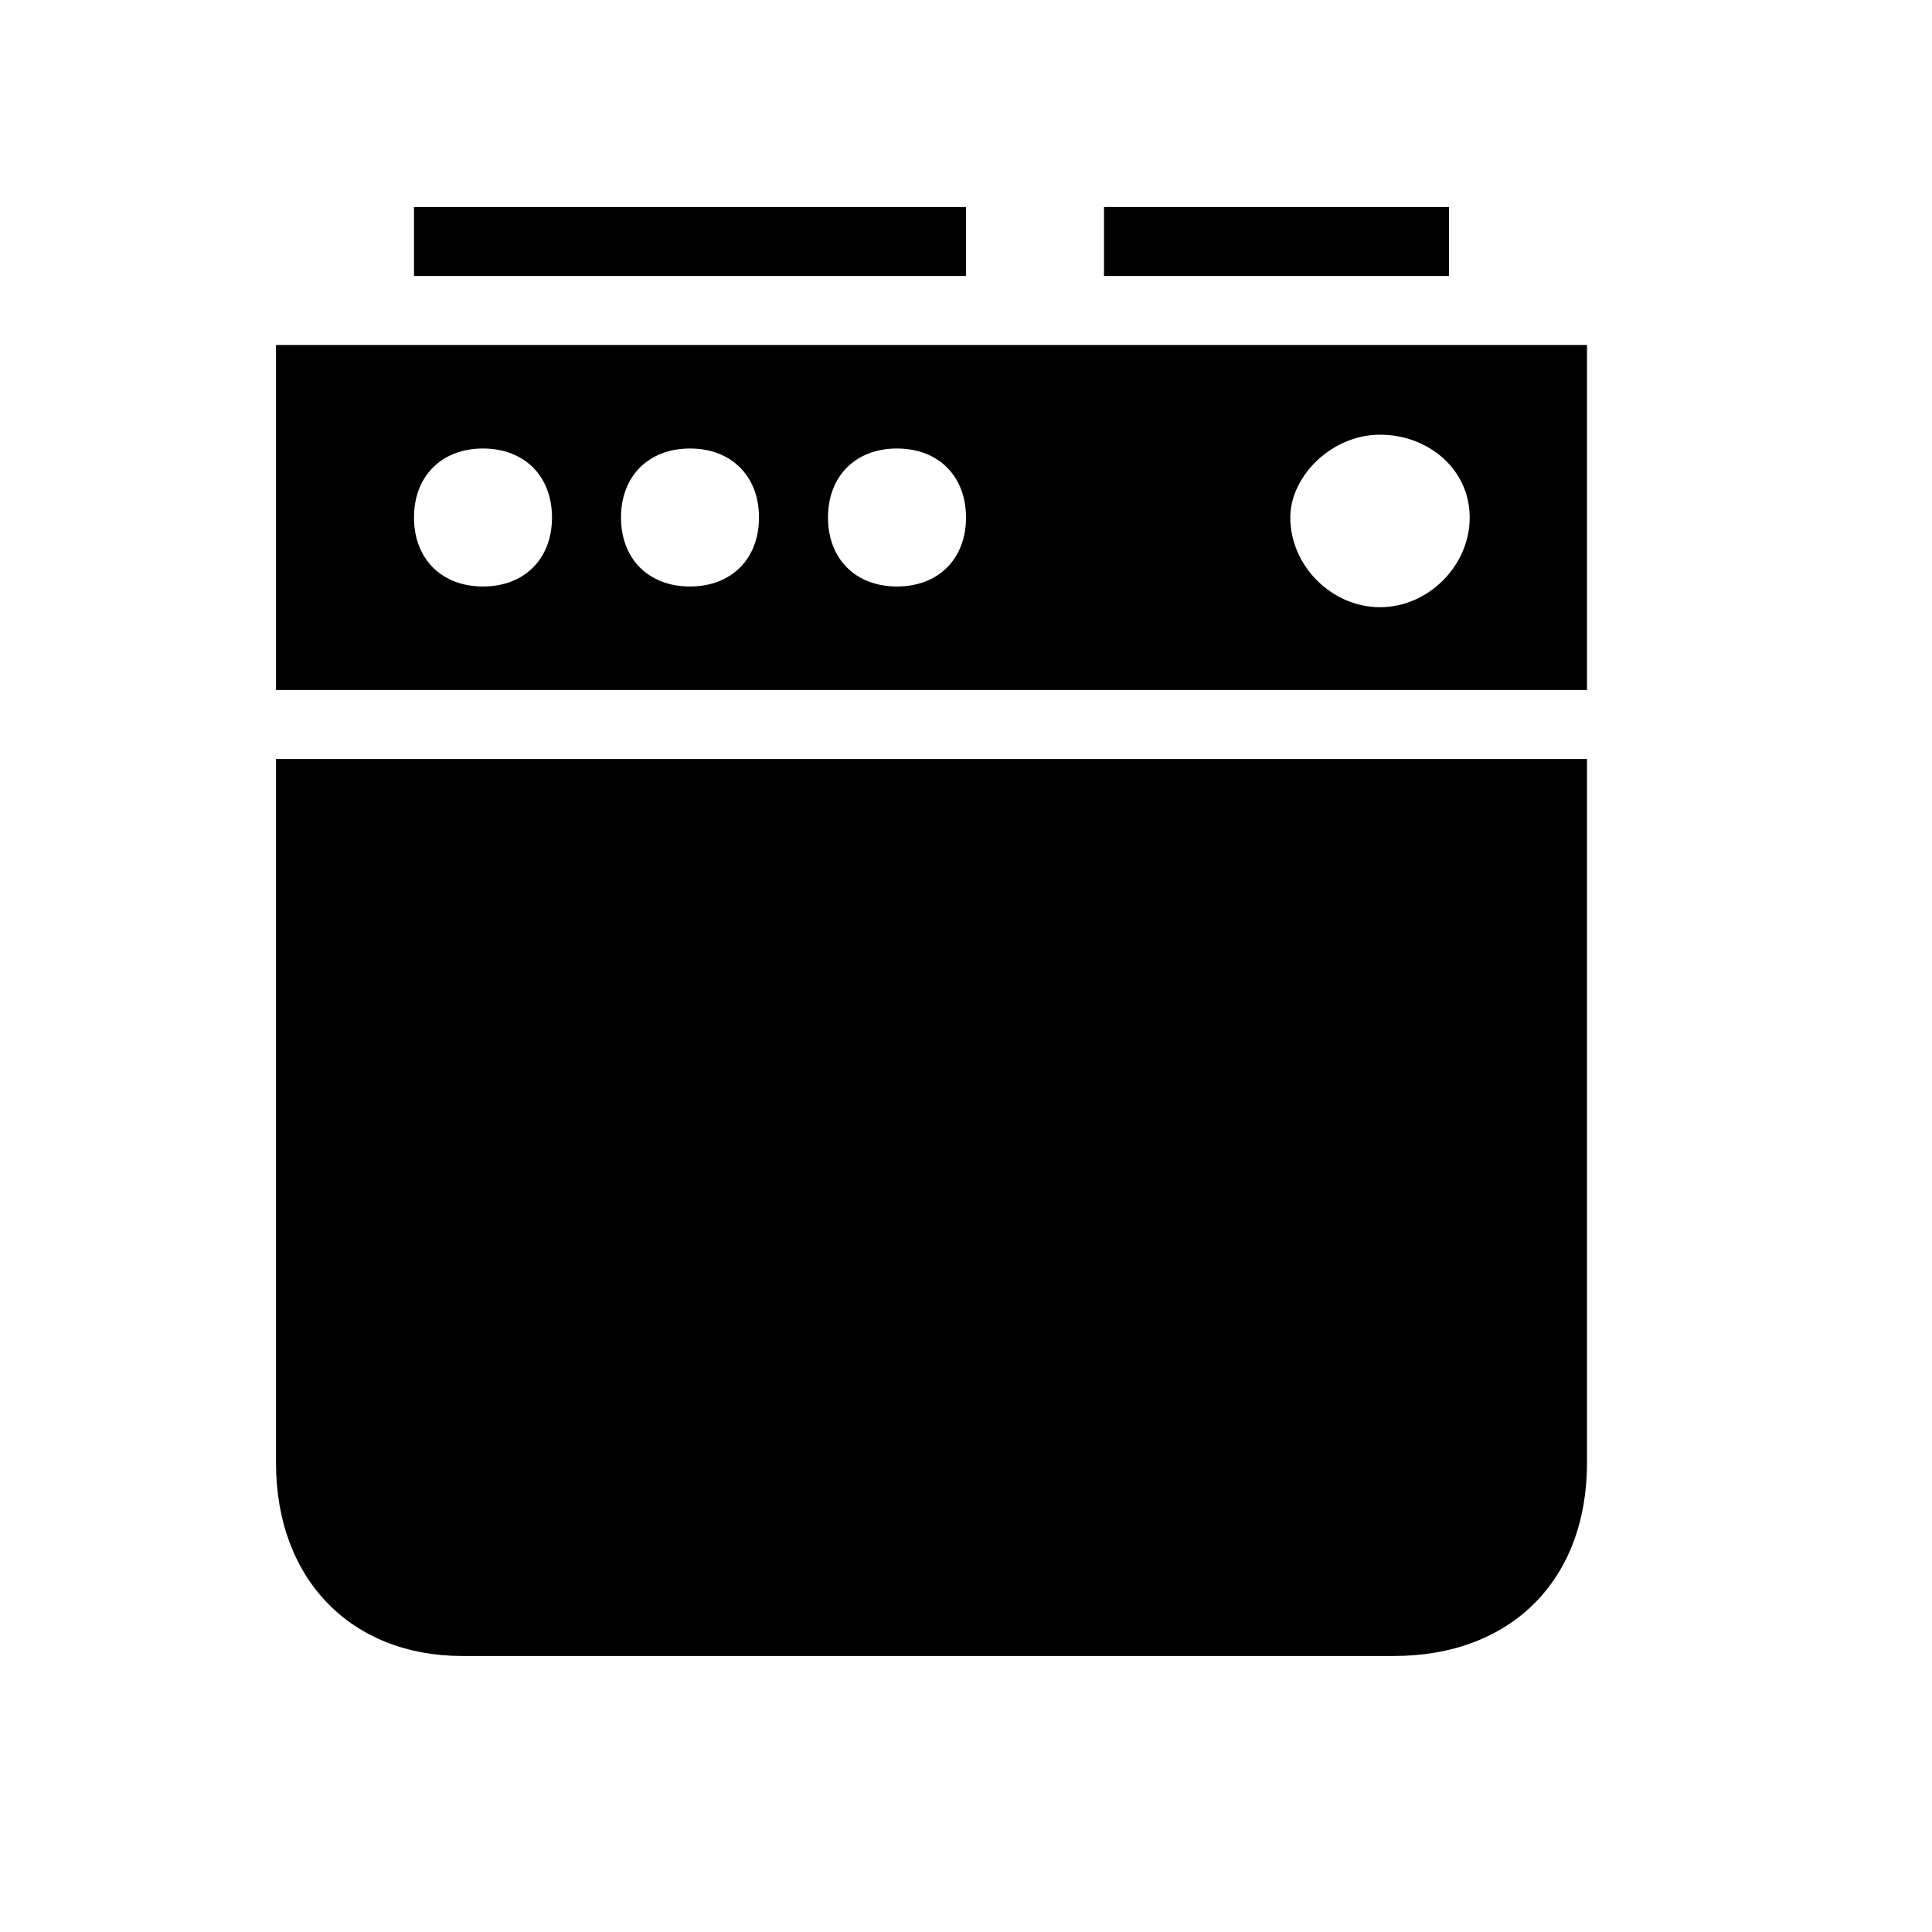<svg xmlns="http://www.w3.org/2000/svg" width="28" height="28" fill="currentColor" viewBox="0 0 28 28">
  <path d="M23 21.2c0 1.7-1.1 2.8-2.8 2.8H6.7C5.1 24 4 22.9 4 21.2V11h19v10.2ZM23 10H4V5h19v5ZM7 6.5c-.6 0-1 .4-1 1s.4 1 1 1 1-.4 1-1-.4-1-1-1Zm3 0c-.6 0-1 .4-1 1s.4 1 1 1 1-.4 1-1-.4-1-1-1Zm3 0c-.6 0-1 .4-1 1s.4 1 1 1 1-.4 1-1-.4-1-1-1Zm7-.2c-.7 0-1.3.6-1.3 1.2 0 .7.6 1.3 1.3 1.3.7 0 1.3-.6 1.3-1.3 0-.7-.6-1.2-1.3-1.2ZM6 3h8v1H6V3Zm10 0h5v1h-5V3Z"/>
</svg>
